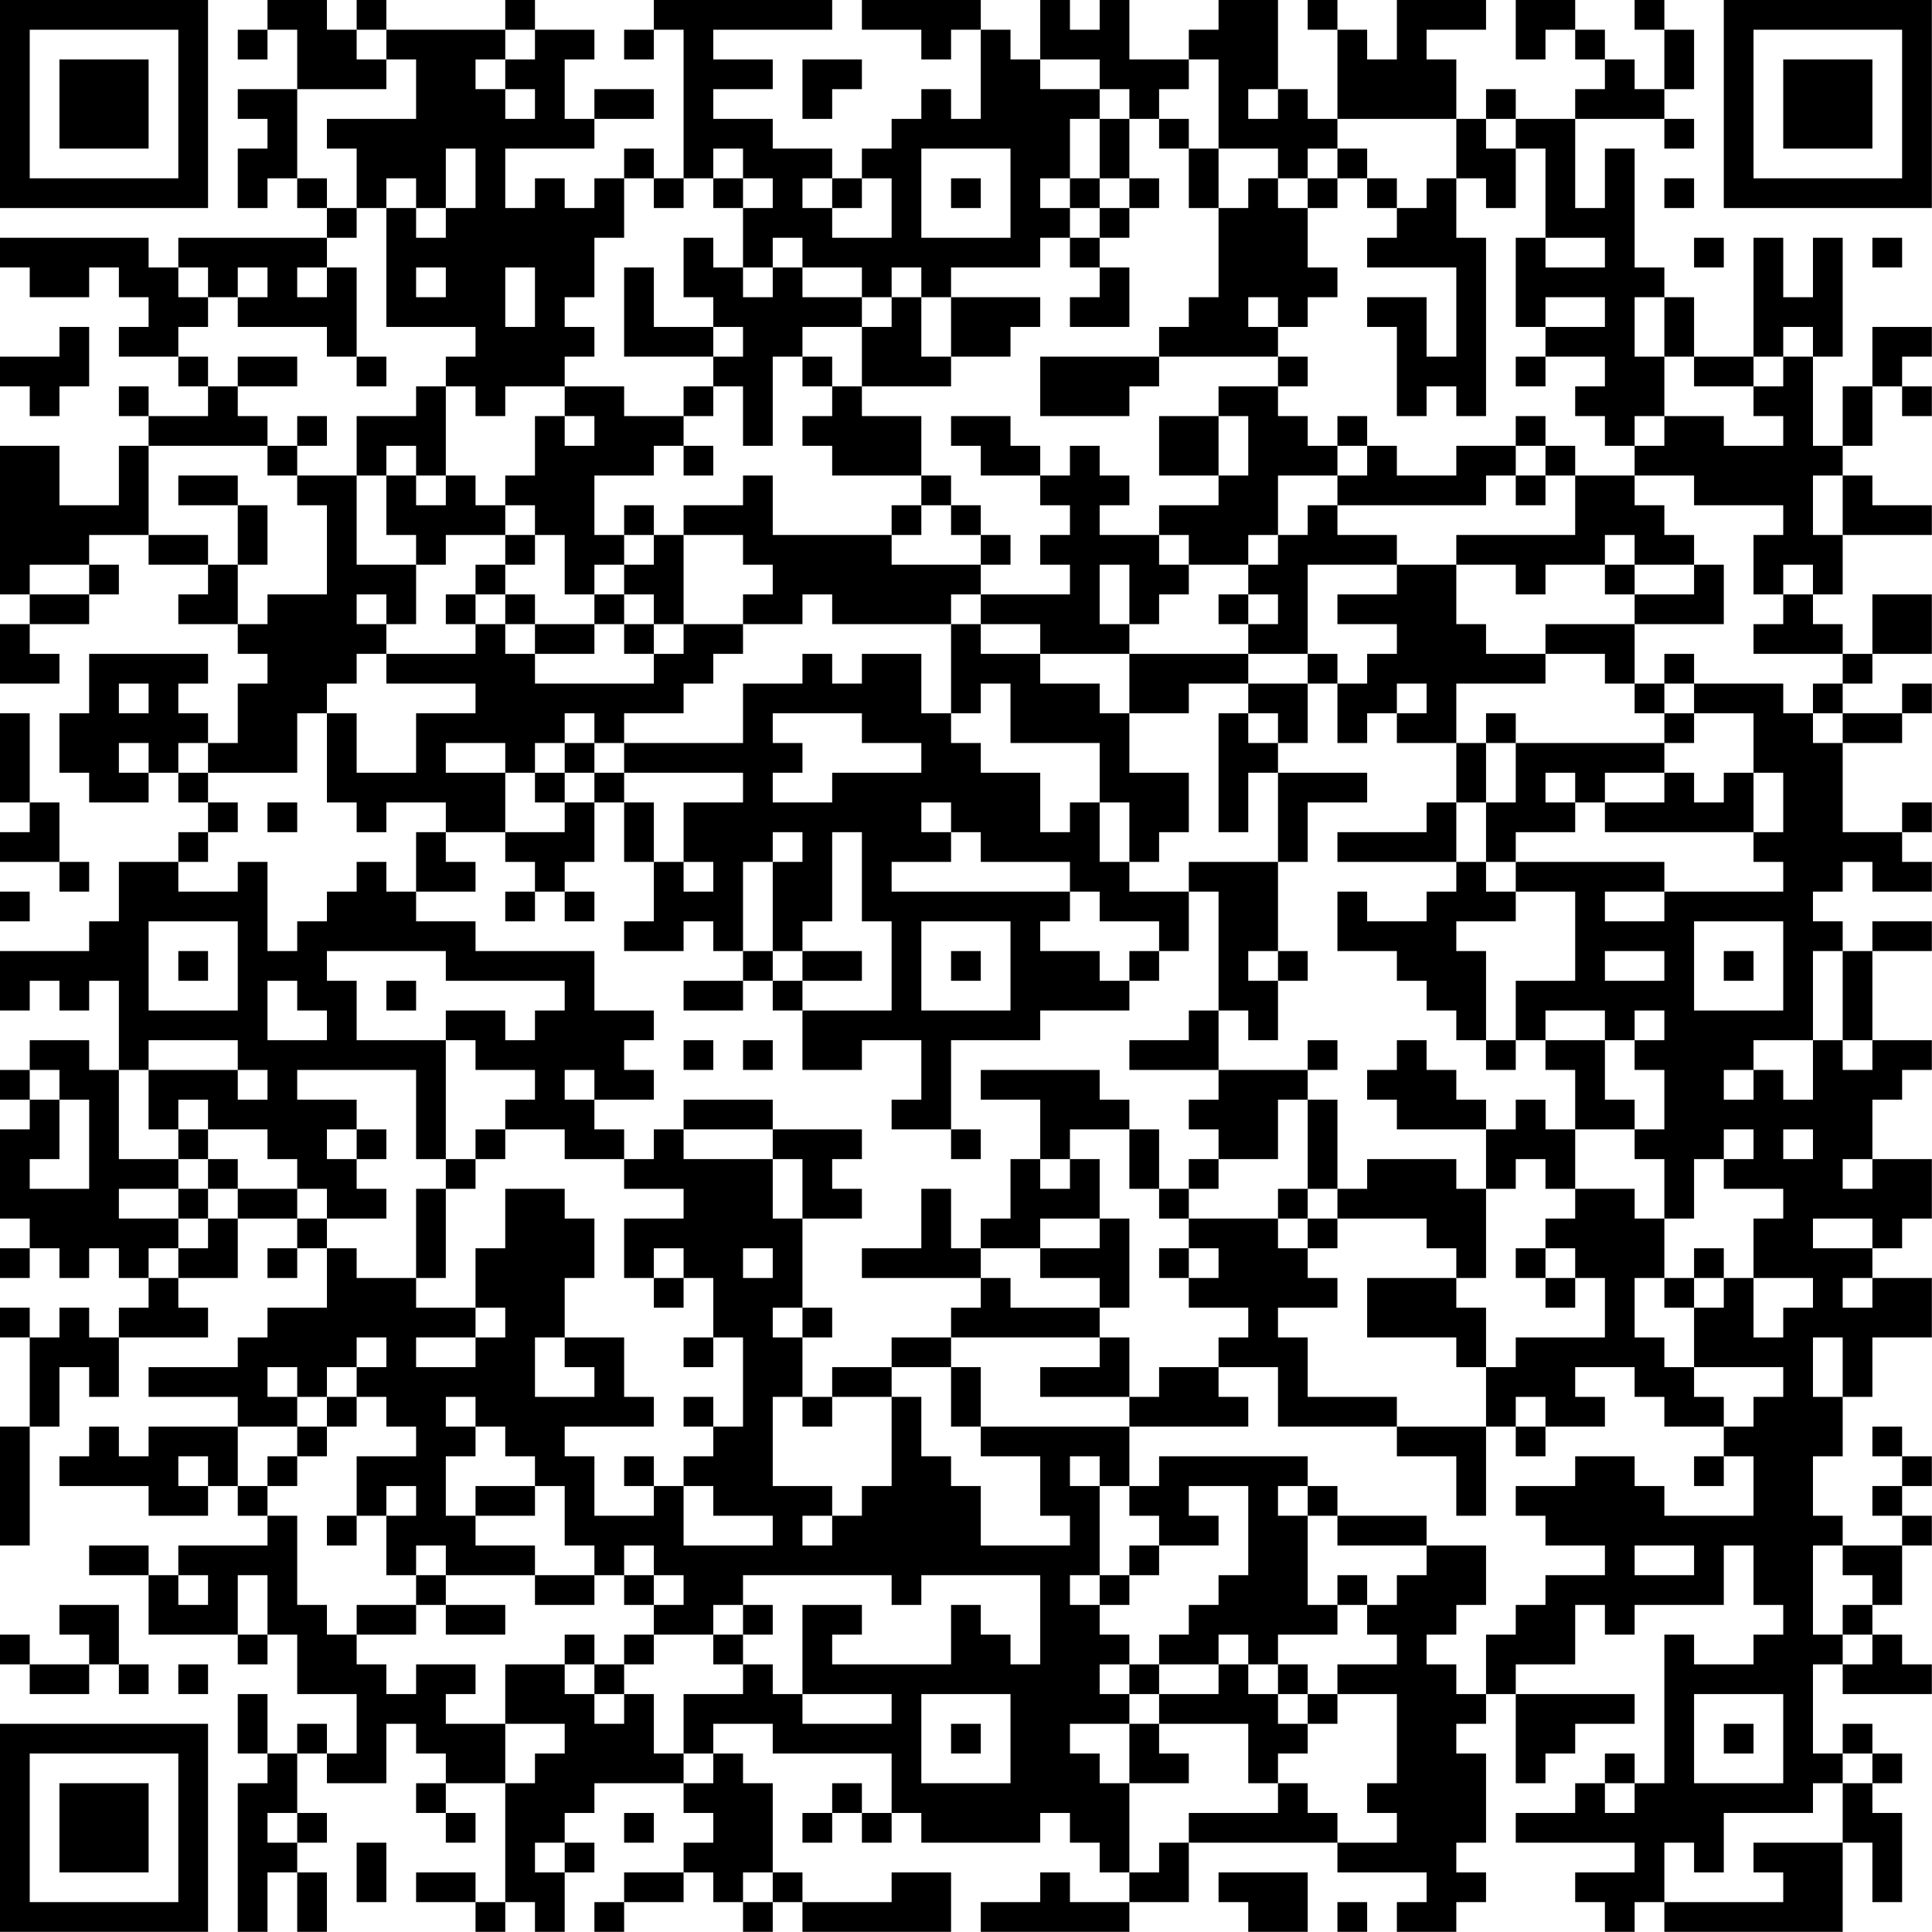 <?xml version="1.0" encoding="UTF-8"?>
<svg xmlns="http://www.w3.org/2000/svg" version="1.1" width="300" height="300" viewBox="0 0 300 300"><rect x="0" y="0" width="300" height="300" fill="#ffffff"/><g transform="scale(4.615)"><g transform="translate(0,0)"><path fill-rule="evenodd" d="M9 0L9 1L8 1L8 2L9 2L9 1L10 1L10 3L8 3L8 4L9 4L9 5L8 5L8 7L9 7L9 6L10 6L10 7L11 7L11 8L6 8L6 9L5 9L5 8L0 8L0 9L1 9L1 10L3 10L3 9L4 9L4 10L5 10L5 11L4 11L4 12L6 12L6 13L7 13L7 14L5 14L5 13L4 13L4 14L5 14L5 15L4 15L4 17L2 17L2 15L0 15L0 20L1 20L1 21L0 21L0 23L2 23L2 22L1 22L1 21L3 21L3 20L4 20L4 19L3 19L3 18L5 18L5 19L7 19L7 20L6 20L6 21L8 21L8 22L9 22L9 23L8 23L8 25L7 25L7 24L6 24L6 23L7 23L7 22L3 22L3 24L2 24L2 26L3 26L3 27L5 27L5 26L6 26L6 27L7 27L7 28L6 28L6 29L4 29L4 31L3 31L3 32L0 32L0 34L1 34L1 33L2 33L2 34L3 34L3 33L4 33L4 36L3 36L3 35L1 35L1 36L0 36L0 37L1 37L1 38L0 38L0 41L1 41L1 42L0 42L0 43L1 43L1 42L2 42L2 43L3 43L3 42L4 42L4 43L5 43L5 44L4 44L4 45L3 45L3 44L2 44L2 45L1 45L1 44L0 44L0 45L1 45L1 48L0 48L0 52L1 52L1 48L2 48L2 46L3 46L3 47L4 47L4 45L7 45L7 44L6 44L6 43L8 43L8 41L10 41L10 42L9 42L9 43L10 43L10 42L11 42L11 44L9 44L9 45L8 45L8 46L5 46L5 47L8 47L8 48L5 48L5 49L4 49L4 48L3 48L3 49L2 49L2 50L5 50L5 51L7 51L7 50L8 50L8 51L9 51L9 52L6 52L6 53L5 53L5 52L3 52L3 53L5 53L5 55L8 55L8 56L9 56L9 55L10 55L10 57L12 57L12 59L11 59L11 58L10 58L10 59L9 59L9 57L8 57L8 59L9 59L9 60L8 60L8 65L9 65L9 63L10 63L10 65L11 65L11 63L10 63L10 62L11 62L11 61L10 61L10 59L11 59L11 60L13 60L13 58L14 58L14 59L15 59L15 60L14 60L14 61L15 61L15 62L16 62L16 61L15 61L15 60L17 60L17 64L16 64L16 63L14 63L14 64L16 64L16 65L17 65L17 64L18 64L18 65L19 65L19 63L20 63L20 62L19 62L19 61L20 61L20 60L23 60L23 61L24 61L24 62L23 62L23 63L21 63L21 64L20 64L20 65L21 65L21 64L23 64L23 63L24 63L24 64L25 64L25 65L26 65L26 64L27 64L27 65L32 65L32 63L30 63L30 64L27 64L27 63L26 63L26 60L25 60L25 59L24 59L24 58L26 58L26 59L30 59L30 61L29 61L29 60L28 60L28 61L27 61L27 62L28 62L28 61L29 61L29 62L30 62L30 61L31 61L31 62L35 62L35 61L36 61L36 62L37 62L37 63L38 63L38 64L36 64L36 63L35 63L35 64L33 64L33 65L38 65L38 64L40 64L40 62L45 62L45 63L48 63L48 64L47 64L47 65L49 65L49 64L50 64L50 63L49 63L49 62L50 62L50 59L49 59L49 58L50 58L50 57L51 57L51 60L52 60L52 59L53 59L53 58L55 58L55 57L51 57L51 56L53 56L53 54L54 54L54 55L55 55L55 54L58 54L58 52L59 52L59 54L60 54L60 55L59 55L59 56L57 56L57 55L56 55L56 60L55 60L55 59L54 59L54 60L53 60L53 61L51 61L51 62L55 62L55 63L53 63L53 64L54 64L54 65L55 65L55 64L56 64L56 65L62 65L62 62L63 62L63 64L64 64L64 61L63 61L63 60L64 60L64 59L63 59L63 58L62 58L62 59L61 59L61 56L62 56L62 57L65 57L65 56L64 56L64 55L63 55L63 54L64 54L64 52L65 52L65 51L64 51L64 50L65 50L65 49L64 49L64 48L63 48L63 49L64 49L64 50L63 50L63 51L64 51L64 52L62 52L62 51L61 51L61 49L62 49L62 47L63 47L63 45L65 45L65 43L63 43L63 42L64 42L64 41L65 41L65 39L63 39L63 37L64 37L64 36L65 36L65 35L63 35L63 32L65 32L65 31L63 31L63 32L62 32L62 31L61 31L61 30L62 30L62 29L63 29L63 30L65 30L65 29L64 29L64 28L65 28L65 27L64 27L64 28L62 28L62 25L64 25L64 24L65 24L65 23L64 23L64 24L62 24L62 23L63 23L63 22L65 22L65 20L63 20L63 22L62 22L62 21L61 21L61 20L62 20L62 18L65 18L65 17L63 17L63 16L62 16L62 15L63 15L63 13L64 13L64 14L65 14L65 13L64 13L64 12L65 12L65 11L63 11L63 13L62 13L62 15L61 15L61 12L62 12L62 8L61 8L61 10L60 10L60 8L59 8L59 12L57 12L57 10L56 10L56 9L55 9L55 5L54 5L54 7L53 7L53 4L56 4L56 5L57 5L57 4L56 4L56 3L57 3L57 1L56 1L56 0L55 0L55 1L56 1L56 3L55 3L55 2L54 2L54 1L53 1L53 0L51 0L51 2L52 2L52 1L53 1L53 2L54 2L54 3L53 3L53 4L51 4L51 3L50 3L50 4L49 4L49 2L48 2L48 1L50 1L50 0L47 0L47 2L46 2L46 1L45 1L45 0L44 0L44 1L45 1L45 4L44 4L44 3L43 3L43 0L41 0L41 1L40 1L40 2L38 2L38 0L37 0L37 1L36 1L36 0L35 0L35 2L34 2L34 1L33 1L33 0L29 0L29 1L31 1L31 2L32 2L32 1L33 1L33 4L32 4L32 3L31 3L31 4L30 4L30 5L29 5L29 6L28 6L28 5L26 5L26 4L24 4L24 3L26 3L26 2L24 2L24 1L28 1L28 0L22 0L22 1L21 1L21 2L22 2L22 1L23 1L23 6L22 6L22 5L21 5L21 6L20 6L20 7L19 7L19 6L18 6L18 7L17 7L17 5L20 5L20 4L22 4L22 3L20 3L20 4L19 4L19 2L20 2L20 1L18 1L18 0L17 0L17 1L13 1L13 0L12 0L12 1L11 1L11 0ZM12 1L12 2L13 2L13 3L10 3L10 6L11 6L11 7L12 7L12 8L11 8L11 9L10 9L10 10L11 10L11 9L12 9L12 12L11 12L11 11L8 11L8 10L9 10L9 9L8 9L8 10L7 10L7 9L6 9L6 10L7 10L7 11L6 11L6 12L7 12L7 13L8 13L8 14L9 14L9 15L5 15L5 18L7 18L7 19L8 19L8 21L9 21L9 20L11 20L11 17L10 17L10 16L12 16L12 19L14 19L14 21L13 21L13 20L12 20L12 21L13 21L13 22L12 22L12 23L11 23L11 24L10 24L10 26L7 26L7 25L6 25L6 26L7 26L7 27L8 27L8 28L7 28L7 29L6 29L6 30L8 30L8 29L9 29L9 32L10 32L10 31L11 31L11 30L12 30L12 29L13 29L13 30L14 30L14 31L16 31L16 32L20 32L20 34L22 34L22 35L21 35L21 36L22 36L22 37L20 37L20 36L19 36L19 37L20 37L20 38L21 38L21 39L19 39L19 38L17 38L17 37L18 37L18 36L16 36L16 35L15 35L15 34L17 34L17 35L18 35L18 34L19 34L19 33L15 33L15 32L11 32L11 33L12 33L12 35L15 35L15 39L14 39L14 36L10 36L10 37L12 37L12 38L11 38L11 39L12 39L12 40L13 40L13 41L11 41L11 40L10 40L10 39L9 39L9 38L7 38L7 37L6 37L6 38L5 38L5 36L8 36L8 37L9 37L9 36L8 36L8 35L5 35L5 36L4 36L4 39L6 39L6 40L4 40L4 41L6 41L6 42L5 42L5 43L6 43L6 42L7 42L7 41L8 41L8 40L10 40L10 41L11 41L11 42L12 42L12 43L14 43L14 44L16 44L16 45L14 45L14 46L16 46L16 45L17 45L17 44L16 44L16 42L17 42L17 40L19 40L19 41L20 41L20 43L19 43L19 45L18 45L18 47L20 47L20 46L19 46L19 45L21 45L21 47L22 47L22 48L19 48L19 49L20 49L20 51L22 51L22 50L23 50L23 52L26 52L26 51L24 51L24 50L23 50L23 49L24 49L24 48L25 48L25 45L24 45L24 43L23 43L23 42L22 42L22 43L21 43L21 41L23 41L23 40L21 40L21 39L22 39L22 38L23 38L23 39L26 39L26 41L27 41L27 44L26 44L26 45L27 45L27 47L26 47L26 50L28 50L28 51L27 51L27 52L28 52L28 51L29 51L29 50L30 50L30 47L31 47L31 49L32 49L32 50L33 50L33 52L36 52L36 51L35 51L35 49L33 49L33 48L38 48L38 50L37 50L37 49L36 49L36 50L37 50L37 53L36 53L36 54L37 54L37 55L38 55L38 56L37 56L37 57L38 57L38 58L36 58L36 59L37 59L37 60L38 60L38 63L39 63L39 62L40 62L40 61L43 61L43 60L44 60L44 61L45 61L45 62L47 62L47 61L46 61L46 60L47 60L47 57L45 57L45 56L47 56L47 55L46 55L46 54L47 54L47 53L48 53L48 52L50 52L50 54L49 54L49 55L48 55L48 56L49 56L49 57L50 57L50 55L51 55L51 54L52 54L52 53L54 53L54 52L52 52L52 51L51 51L51 50L53 50L53 49L55 49L55 50L56 50L56 51L59 51L59 49L58 49L58 48L59 48L59 47L60 47L60 46L57 46L57 44L58 44L58 43L59 43L59 45L60 45L60 44L61 44L61 43L59 43L59 41L60 41L60 40L58 40L58 39L59 39L59 38L58 38L58 39L57 39L57 41L56 41L56 39L55 39L55 38L56 38L56 36L55 36L55 35L56 35L56 34L55 34L55 35L54 35L54 34L52 34L52 35L51 35L51 33L53 33L53 30L51 30L51 29L56 29L56 30L54 30L54 31L56 31L56 30L60 30L60 29L59 29L59 28L60 28L60 26L59 26L59 24L57 24L57 23L60 23L60 24L61 24L61 25L62 25L62 24L61 24L61 23L62 23L62 22L59 22L59 21L60 21L60 20L61 20L61 19L60 19L60 20L59 20L59 18L60 18L60 17L57 17L57 16L55 16L55 15L56 15L56 14L58 14L58 15L60 15L60 14L59 14L59 13L60 13L60 12L61 12L61 11L60 11L60 12L59 12L59 13L57 13L57 12L56 12L56 10L55 10L55 12L56 12L56 14L55 14L55 15L54 15L54 14L53 14L53 13L54 13L54 12L52 12L52 11L54 11L54 10L52 10L52 11L51 11L51 8L52 8L52 9L54 9L54 8L52 8L52 5L51 5L51 4L50 4L50 5L51 5L51 7L50 7L50 6L49 6L49 4L45 4L45 5L44 5L44 6L43 6L43 5L41 5L41 2L40 2L40 3L39 3L39 4L38 4L38 3L37 3L37 2L35 2L35 3L37 3L37 4L36 4L36 6L35 6L35 7L36 7L36 8L35 8L35 9L32 9L32 10L31 10L31 9L30 9L30 10L29 10L29 9L27 9L27 8L26 8L26 9L25 9L25 7L26 7L26 6L25 6L25 5L24 5L24 6L23 6L23 7L22 7L22 6L21 6L21 8L20 8L20 10L19 10L19 11L20 11L20 12L19 12L19 13L17 13L17 14L16 14L16 13L15 13L15 12L16 12L16 11L13 11L13 7L14 7L14 8L15 8L15 7L16 7L16 5L15 5L15 7L14 7L14 6L13 6L13 7L12 7L12 5L11 5L11 4L14 4L14 2L13 2L13 1ZM17 1L17 2L16 2L16 3L17 3L17 4L18 4L18 3L17 3L17 2L18 2L18 1ZM27 2L27 4L28 4L28 3L29 3L29 2ZM42 3L42 4L43 4L43 3ZM37 4L37 6L36 6L36 7L37 7L37 8L36 8L36 9L37 9L37 10L36 10L36 11L38 11L38 9L37 9L37 8L38 8L38 7L39 7L39 6L38 6L38 4ZM39 4L39 5L40 5L40 7L41 7L41 10L40 10L40 11L39 11L39 12L35 12L35 14L38 14L38 13L39 13L39 12L43 12L43 13L41 13L41 14L39 14L39 16L41 16L41 17L39 17L39 18L37 18L37 17L38 17L38 16L37 16L37 15L36 15L36 16L35 16L35 15L34 15L34 14L32 14L32 15L33 15L33 16L35 16L35 17L36 17L36 18L35 18L35 19L36 19L36 20L33 20L33 19L34 19L34 18L33 18L33 17L32 17L32 16L31 16L31 14L29 14L29 13L32 13L32 12L34 12L34 11L35 11L35 10L32 10L32 12L31 12L31 10L30 10L30 11L29 11L29 10L27 10L27 9L26 9L26 10L25 10L25 9L24 9L24 8L23 8L23 10L24 10L24 11L22 11L22 9L21 9L21 12L24 12L24 13L23 13L23 14L21 14L21 13L19 13L19 14L18 14L18 16L17 16L17 17L16 17L16 16L15 16L15 13L14 13L14 14L12 14L12 16L13 16L13 18L14 18L14 19L15 19L15 18L17 18L17 19L16 19L16 20L15 20L15 21L16 21L16 22L13 22L13 23L16 23L16 24L14 24L14 26L12 26L12 24L11 24L11 27L12 27L12 28L13 28L13 27L15 27L15 28L14 28L14 30L16 30L16 29L15 29L15 28L17 28L17 29L18 29L18 30L17 30L17 31L18 31L18 30L19 30L19 31L20 31L20 30L19 30L19 29L20 29L20 27L21 27L21 29L22 29L22 31L21 31L21 32L23 32L23 31L24 31L24 32L25 32L25 33L23 33L23 34L25 34L25 33L26 33L26 34L27 34L27 36L29 36L29 35L31 35L31 37L30 37L30 38L32 38L32 39L33 39L33 38L32 38L32 35L35 35L35 34L38 34L38 33L39 33L39 32L40 32L40 30L41 30L41 34L40 34L40 35L38 35L38 36L41 36L41 37L40 37L40 38L41 38L41 39L40 39L40 40L39 40L39 38L38 38L38 37L37 37L37 36L33 36L33 37L35 37L35 39L34 39L34 41L33 41L33 42L32 42L32 40L31 40L31 42L29 42L29 43L33 43L33 44L32 44L32 45L30 45L30 46L28 46L28 47L27 47L27 48L28 48L28 47L30 47L30 46L32 46L32 48L33 48L33 46L32 46L32 45L37 45L37 46L35 46L35 47L38 47L38 48L42 48L42 47L41 47L41 46L43 46L43 48L47 48L47 49L49 49L49 51L50 51L50 48L51 48L51 49L52 49L52 48L54 48L54 47L53 47L53 46L55 46L55 47L56 47L56 48L58 48L58 47L57 47L57 46L56 46L56 45L55 45L55 43L56 43L56 44L57 44L57 43L58 43L58 42L57 42L57 43L56 43L56 41L55 41L55 40L53 40L53 38L55 38L55 37L54 37L54 35L52 35L52 36L53 36L53 38L52 38L52 37L51 37L51 38L50 38L50 37L49 37L49 36L48 36L48 35L47 35L47 36L46 36L46 37L47 37L47 38L50 38L50 40L49 40L49 39L46 39L46 40L45 40L45 37L44 37L44 36L45 36L45 35L44 35L44 36L41 36L41 34L42 34L42 35L43 35L43 33L44 33L44 32L43 32L43 29L44 29L44 27L46 27L46 26L43 26L43 25L44 25L44 23L45 23L45 25L46 25L46 24L47 24L47 25L49 25L49 27L48 27L48 28L45 28L45 29L49 29L49 30L48 30L48 31L46 31L46 30L45 30L45 32L47 32L47 33L48 33L48 34L49 34L49 35L50 35L50 36L51 36L51 35L50 35L50 32L49 32L49 31L51 31L51 30L50 30L50 29L51 29L51 28L53 28L53 27L54 27L54 28L59 28L59 26L58 26L58 27L57 27L57 26L56 26L56 25L57 25L57 24L56 24L56 23L57 23L57 22L56 22L56 23L55 23L55 21L58 21L58 19L57 19L57 18L56 18L56 17L55 17L55 16L53 16L53 15L52 15L52 14L51 14L51 15L49 15L49 16L47 16L47 15L46 15L46 14L45 14L45 15L44 15L44 14L43 14L43 13L44 13L44 12L43 12L43 11L44 11L44 10L45 10L45 9L44 9L44 7L45 7L45 6L46 6L46 7L47 7L47 8L46 8L46 9L49 9L49 12L48 12L48 10L46 10L46 11L47 11L47 14L48 14L48 13L49 13L49 14L50 14L50 8L49 8L49 6L48 6L48 7L47 7L47 6L46 6L46 5L45 5L45 6L44 6L44 7L43 7L43 6L42 6L42 7L41 7L41 5L40 5L40 4ZM31 5L31 8L34 8L34 5ZM24 6L24 7L25 7L25 6ZM27 6L27 7L28 7L28 8L30 8L30 6L29 6L29 7L28 7L28 6ZM32 6L32 7L33 7L33 6ZM37 6L37 7L38 7L38 6ZM56 6L56 7L57 7L57 6ZM57 8L57 9L58 9L58 8ZM63 8L63 9L64 9L64 8ZM14 9L14 10L15 10L15 9ZM17 9L17 11L18 11L18 9ZM42 10L42 11L43 11L43 10ZM2 11L2 12L0 12L0 13L1 13L1 14L2 14L2 13L3 13L3 11ZM24 11L24 12L25 12L25 11ZM27 11L27 12L26 12L26 15L25 15L25 13L24 13L24 14L23 14L23 15L22 15L22 16L20 16L20 18L21 18L21 19L20 19L20 20L19 20L19 18L18 18L18 17L17 17L17 18L18 18L18 19L17 19L17 20L16 20L16 21L17 21L17 22L18 22L18 23L22 23L22 22L23 22L23 21L25 21L25 22L24 22L24 23L23 23L23 24L21 24L21 25L20 25L20 24L19 24L19 25L18 25L18 26L17 26L17 25L15 25L15 26L17 26L17 28L19 28L19 27L20 27L20 26L21 26L21 27L22 27L22 29L23 29L23 30L24 30L24 29L23 29L23 27L25 27L25 26L21 26L21 25L25 25L25 23L27 23L27 22L28 22L28 23L29 23L29 22L31 22L31 24L32 24L32 25L33 25L33 26L35 26L35 28L36 28L36 27L37 27L37 29L38 29L38 30L40 30L40 29L43 29L43 26L42 26L42 28L41 28L41 24L42 24L42 25L43 25L43 24L42 24L42 23L44 23L44 22L45 22L45 23L46 23L46 22L47 22L47 21L45 21L45 20L47 20L47 19L49 19L49 21L50 21L50 22L52 22L52 23L49 23L49 25L50 25L50 27L49 27L49 29L50 29L50 27L51 27L51 25L56 25L56 24L55 24L55 23L54 23L54 22L52 22L52 21L55 21L55 20L57 20L57 19L55 19L55 18L54 18L54 19L52 19L52 20L51 20L51 19L49 19L49 18L53 18L53 16L52 16L52 15L51 15L51 16L50 16L50 17L45 17L45 16L46 16L46 15L45 15L45 16L43 16L43 18L42 18L42 19L40 19L40 18L39 18L39 19L40 19L40 20L39 20L39 21L38 21L38 19L37 19L37 21L38 21L38 22L35 22L35 21L33 21L33 20L32 20L32 21L28 21L28 20L27 20L27 21L25 21L25 20L26 20L26 19L25 19L25 18L23 18L23 17L25 17L25 16L26 16L26 18L30 18L30 19L33 19L33 18L32 18L32 17L31 17L31 16L28 16L28 15L27 15L27 14L28 14L28 13L29 13L29 11ZM8 12L8 13L10 13L10 12ZM12 12L12 13L13 13L13 12ZM27 12L27 13L28 13L28 12ZM51 12L51 13L52 13L52 12ZM10 14L10 15L9 15L9 16L10 16L10 15L11 15L11 14ZM19 14L19 15L20 15L20 14ZM41 14L41 16L42 16L42 14ZM13 15L13 16L14 16L14 17L15 17L15 16L14 16L14 15ZM23 15L23 16L24 16L24 15ZM6 16L6 17L8 17L8 19L9 19L9 17L8 17L8 16ZM51 16L51 17L52 17L52 16ZM61 16L61 18L62 18L62 16ZM21 17L21 18L22 18L22 19L21 19L21 20L20 20L20 21L18 21L18 20L17 20L17 21L18 21L18 22L20 22L20 21L21 21L21 22L22 22L22 21L23 21L23 18L22 18L22 17ZM30 17L30 18L31 18L31 17ZM44 17L44 18L43 18L43 19L42 19L42 20L41 20L41 21L42 21L42 22L38 22L38 24L37 24L37 23L35 23L35 22L33 22L33 21L32 21L32 24L33 24L33 23L34 23L34 25L37 25L37 27L38 27L38 29L39 29L39 28L40 28L40 26L38 26L38 24L40 24L40 23L42 23L42 22L44 22L44 19L47 19L47 18L45 18L45 17ZM1 19L1 20L3 20L3 19ZM54 19L54 20L55 20L55 19ZM21 20L21 21L22 21L22 20ZM42 20L42 21L43 21L43 20ZM4 23L4 24L5 24L5 23ZM47 23L47 24L48 24L48 23ZM0 24L0 27L1 27L1 28L0 28L0 29L2 29L2 30L3 30L3 29L2 29L2 27L1 27L1 24ZM26 24L26 25L27 25L27 26L26 26L26 27L28 27L28 26L31 26L31 25L29 25L29 24ZM50 24L50 25L51 25L51 24ZM4 25L4 26L5 26L5 25ZM19 25L19 26L18 26L18 27L19 27L19 26L20 26L20 25ZM52 26L52 27L53 27L53 26ZM54 26L54 27L56 27L56 26ZM9 27L9 28L10 28L10 27ZM31 27L31 28L32 28L32 29L30 29L30 30L36 30L36 31L35 31L35 32L37 32L37 33L38 33L38 32L39 32L39 31L37 31L37 30L36 30L36 29L33 29L33 28L32 28L32 27ZM26 28L26 29L25 29L25 32L26 32L26 33L27 33L27 34L30 34L30 31L29 31L29 28L28 28L28 31L27 31L27 32L26 32L26 29L27 29L27 28ZM0 30L0 31L1 31L1 30ZM5 31L5 34L8 34L8 31ZM31 31L31 34L34 34L34 31ZM57 31L57 34L60 34L60 31ZM6 32L6 33L7 33L7 32ZM27 32L27 33L29 33L29 32ZM32 32L32 33L33 33L33 32ZM42 32L42 33L43 33L43 32ZM54 32L54 33L56 33L56 32ZM58 32L58 33L59 33L59 32ZM61 32L61 35L59 35L59 36L58 36L58 37L59 37L59 36L60 36L60 37L61 37L61 35L62 35L62 36L63 36L63 35L62 35L62 32ZM9 33L9 35L11 35L11 34L10 34L10 33ZM13 33L13 34L14 34L14 33ZM23 35L23 36L24 36L24 35ZM25 35L25 36L26 36L26 35ZM1 36L1 37L2 37L2 39L1 39L1 40L3 40L3 37L2 37L2 36ZM23 37L23 38L26 38L26 39L27 39L27 41L29 41L29 40L28 40L28 39L29 39L29 38L26 38L26 37ZM43 37L43 39L41 39L41 40L40 40L40 41L39 41L39 40L38 40L38 38L36 38L36 39L35 39L35 40L36 40L36 39L37 39L37 41L35 41L35 42L33 42L33 43L34 43L34 44L37 44L37 45L38 45L38 47L39 47L39 46L41 46L41 45L42 45L42 44L40 44L40 43L41 43L41 42L40 42L40 41L43 41L43 42L44 42L44 43L45 43L45 44L43 44L43 45L44 45L44 47L47 47L47 48L50 48L50 46L51 46L51 45L54 45L54 43L53 43L53 42L52 42L52 41L53 41L53 40L52 40L52 39L51 39L51 40L50 40L50 43L49 43L49 42L48 42L48 41L45 41L45 40L44 40L44 37ZM6 38L6 39L7 39L7 40L6 40L6 41L7 41L7 40L8 40L8 39L7 39L7 38ZM12 38L12 39L13 39L13 38ZM16 38L16 39L15 39L15 40L14 40L14 43L15 43L15 40L16 40L16 39L17 39L17 38ZM60 38L60 39L61 39L61 38ZM62 39L62 40L63 40L63 39ZM43 40L43 41L44 41L44 42L45 42L45 41L44 41L44 40ZM37 41L37 42L35 42L35 43L37 43L37 44L38 44L38 41ZM61 41L61 42L63 42L63 41ZM25 42L25 43L26 43L26 42ZM39 42L39 43L40 43L40 42ZM51 42L51 43L52 43L52 44L53 44L53 43L52 43L52 42ZM22 43L22 44L23 44L23 43ZM46 43L46 45L49 45L49 46L50 46L50 44L49 44L49 43ZM62 43L62 44L63 44L63 43ZM27 44L27 45L28 45L28 44ZM12 45L12 46L11 46L11 47L10 47L10 46L9 46L9 47L10 47L10 48L8 48L8 50L9 50L9 51L10 51L10 54L11 54L11 55L12 55L12 56L13 56L13 57L14 57L14 56L16 56L16 57L15 57L15 58L17 58L17 60L18 60L18 59L19 59L19 58L17 58L17 56L19 56L19 57L20 57L20 58L21 58L21 57L22 57L22 59L23 59L23 60L24 60L24 59L23 59L23 57L25 57L25 56L26 56L26 57L27 57L27 58L30 58L30 57L27 57L27 54L29 54L29 55L28 55L28 56L32 56L32 54L33 54L33 55L34 55L34 56L35 56L35 53L31 53L31 54L30 54L30 53L25 53L25 54L24 54L24 55L22 55L22 54L23 54L23 53L22 53L22 52L21 52L21 53L20 53L20 52L19 52L19 50L18 50L18 49L17 49L17 48L16 48L16 47L15 47L15 48L16 48L16 49L15 49L15 51L16 51L16 52L18 52L18 53L15 53L15 52L14 52L14 53L13 53L13 51L14 51L14 50L13 50L13 51L12 51L12 49L14 49L14 48L13 48L13 47L12 47L12 46L13 46L13 45ZM23 45L23 46L24 46L24 45ZM61 45L61 47L62 47L62 45ZM11 47L11 48L10 48L10 49L9 49L9 50L10 50L10 49L11 49L11 48L12 48L12 47ZM23 47L23 48L24 48L24 47ZM51 47L51 48L52 48L52 47ZM6 49L6 50L7 50L7 49ZM21 49L21 50L22 50L22 49ZM39 49L39 50L38 50L38 51L39 51L39 52L38 52L38 53L37 53L37 54L38 54L38 53L39 53L39 52L41 52L41 51L40 51L40 50L42 50L42 53L41 53L41 54L40 54L40 55L39 55L39 56L38 56L38 57L39 57L39 58L38 58L38 60L40 60L40 59L39 59L39 58L42 58L42 60L43 60L43 59L44 59L44 58L45 58L45 57L44 57L44 56L43 56L43 55L45 55L45 54L46 54L46 53L45 53L45 54L44 54L44 51L45 51L45 52L48 52L48 51L45 51L45 50L44 50L44 49ZM57 49L57 50L58 50L58 49ZM16 50L16 51L18 51L18 50ZM43 50L43 51L44 51L44 50ZM11 51L11 52L12 52L12 51ZM55 52L55 53L57 53L57 52ZM61 52L61 55L62 55L62 56L63 56L63 55L62 55L62 54L63 54L63 53L62 53L62 52ZM6 53L6 54L7 54L7 53ZM8 53L8 55L9 55L9 53ZM14 53L14 54L12 54L12 55L14 55L14 54L15 54L15 55L17 55L17 54L15 54L15 53ZM18 53L18 54L20 54L20 53ZM21 53L21 54L22 54L22 53ZM2 54L2 55L3 55L3 56L1 56L1 55L0 55L0 56L1 56L1 57L3 57L3 56L4 56L4 57L5 57L5 56L4 56L4 54ZM25 54L25 55L24 55L24 56L25 56L25 55L26 55L26 54ZM19 55L19 56L20 56L20 57L21 57L21 56L22 56L22 55L21 55L21 56L20 56L20 55ZM41 55L41 56L39 56L39 57L41 57L41 56L42 56L42 57L43 57L43 58L44 58L44 57L43 57L43 56L42 56L42 55ZM6 56L6 57L7 57L7 56ZM31 57L31 60L34 60L34 57ZM57 57L57 60L60 60L60 57ZM32 58L32 59L33 59L33 58ZM58 58L58 59L59 59L59 58ZM62 59L62 60L61 60L61 61L58 61L58 63L57 63L57 62L56 62L56 64L60 64L60 63L59 63L59 62L62 62L62 60L63 60L63 59ZM54 60L54 61L55 61L55 60ZM9 61L9 62L10 62L10 61ZM21 61L21 62L22 62L22 61ZM12 62L12 64L13 64L13 62ZM18 62L18 63L19 63L19 62ZM25 63L25 64L26 64L26 63ZM41 63L41 64L42 64L42 65L44 65L44 63ZM45 64L45 65L46 65L46 64ZM0 0L0 7L7 7L7 0ZM1 1L1 6L6 6L6 1ZM2 2L2 5L5 5L5 2ZM58 0L58 7L65 7L65 0ZM59 1L59 6L64 6L64 1ZM60 2L60 5L63 5L63 2ZM0 58L0 65L7 65L7 58ZM1 59L1 64L6 64L6 59ZM2 60L2 63L5 63L5 60Z" fill="#000000"/></g></g></svg>
